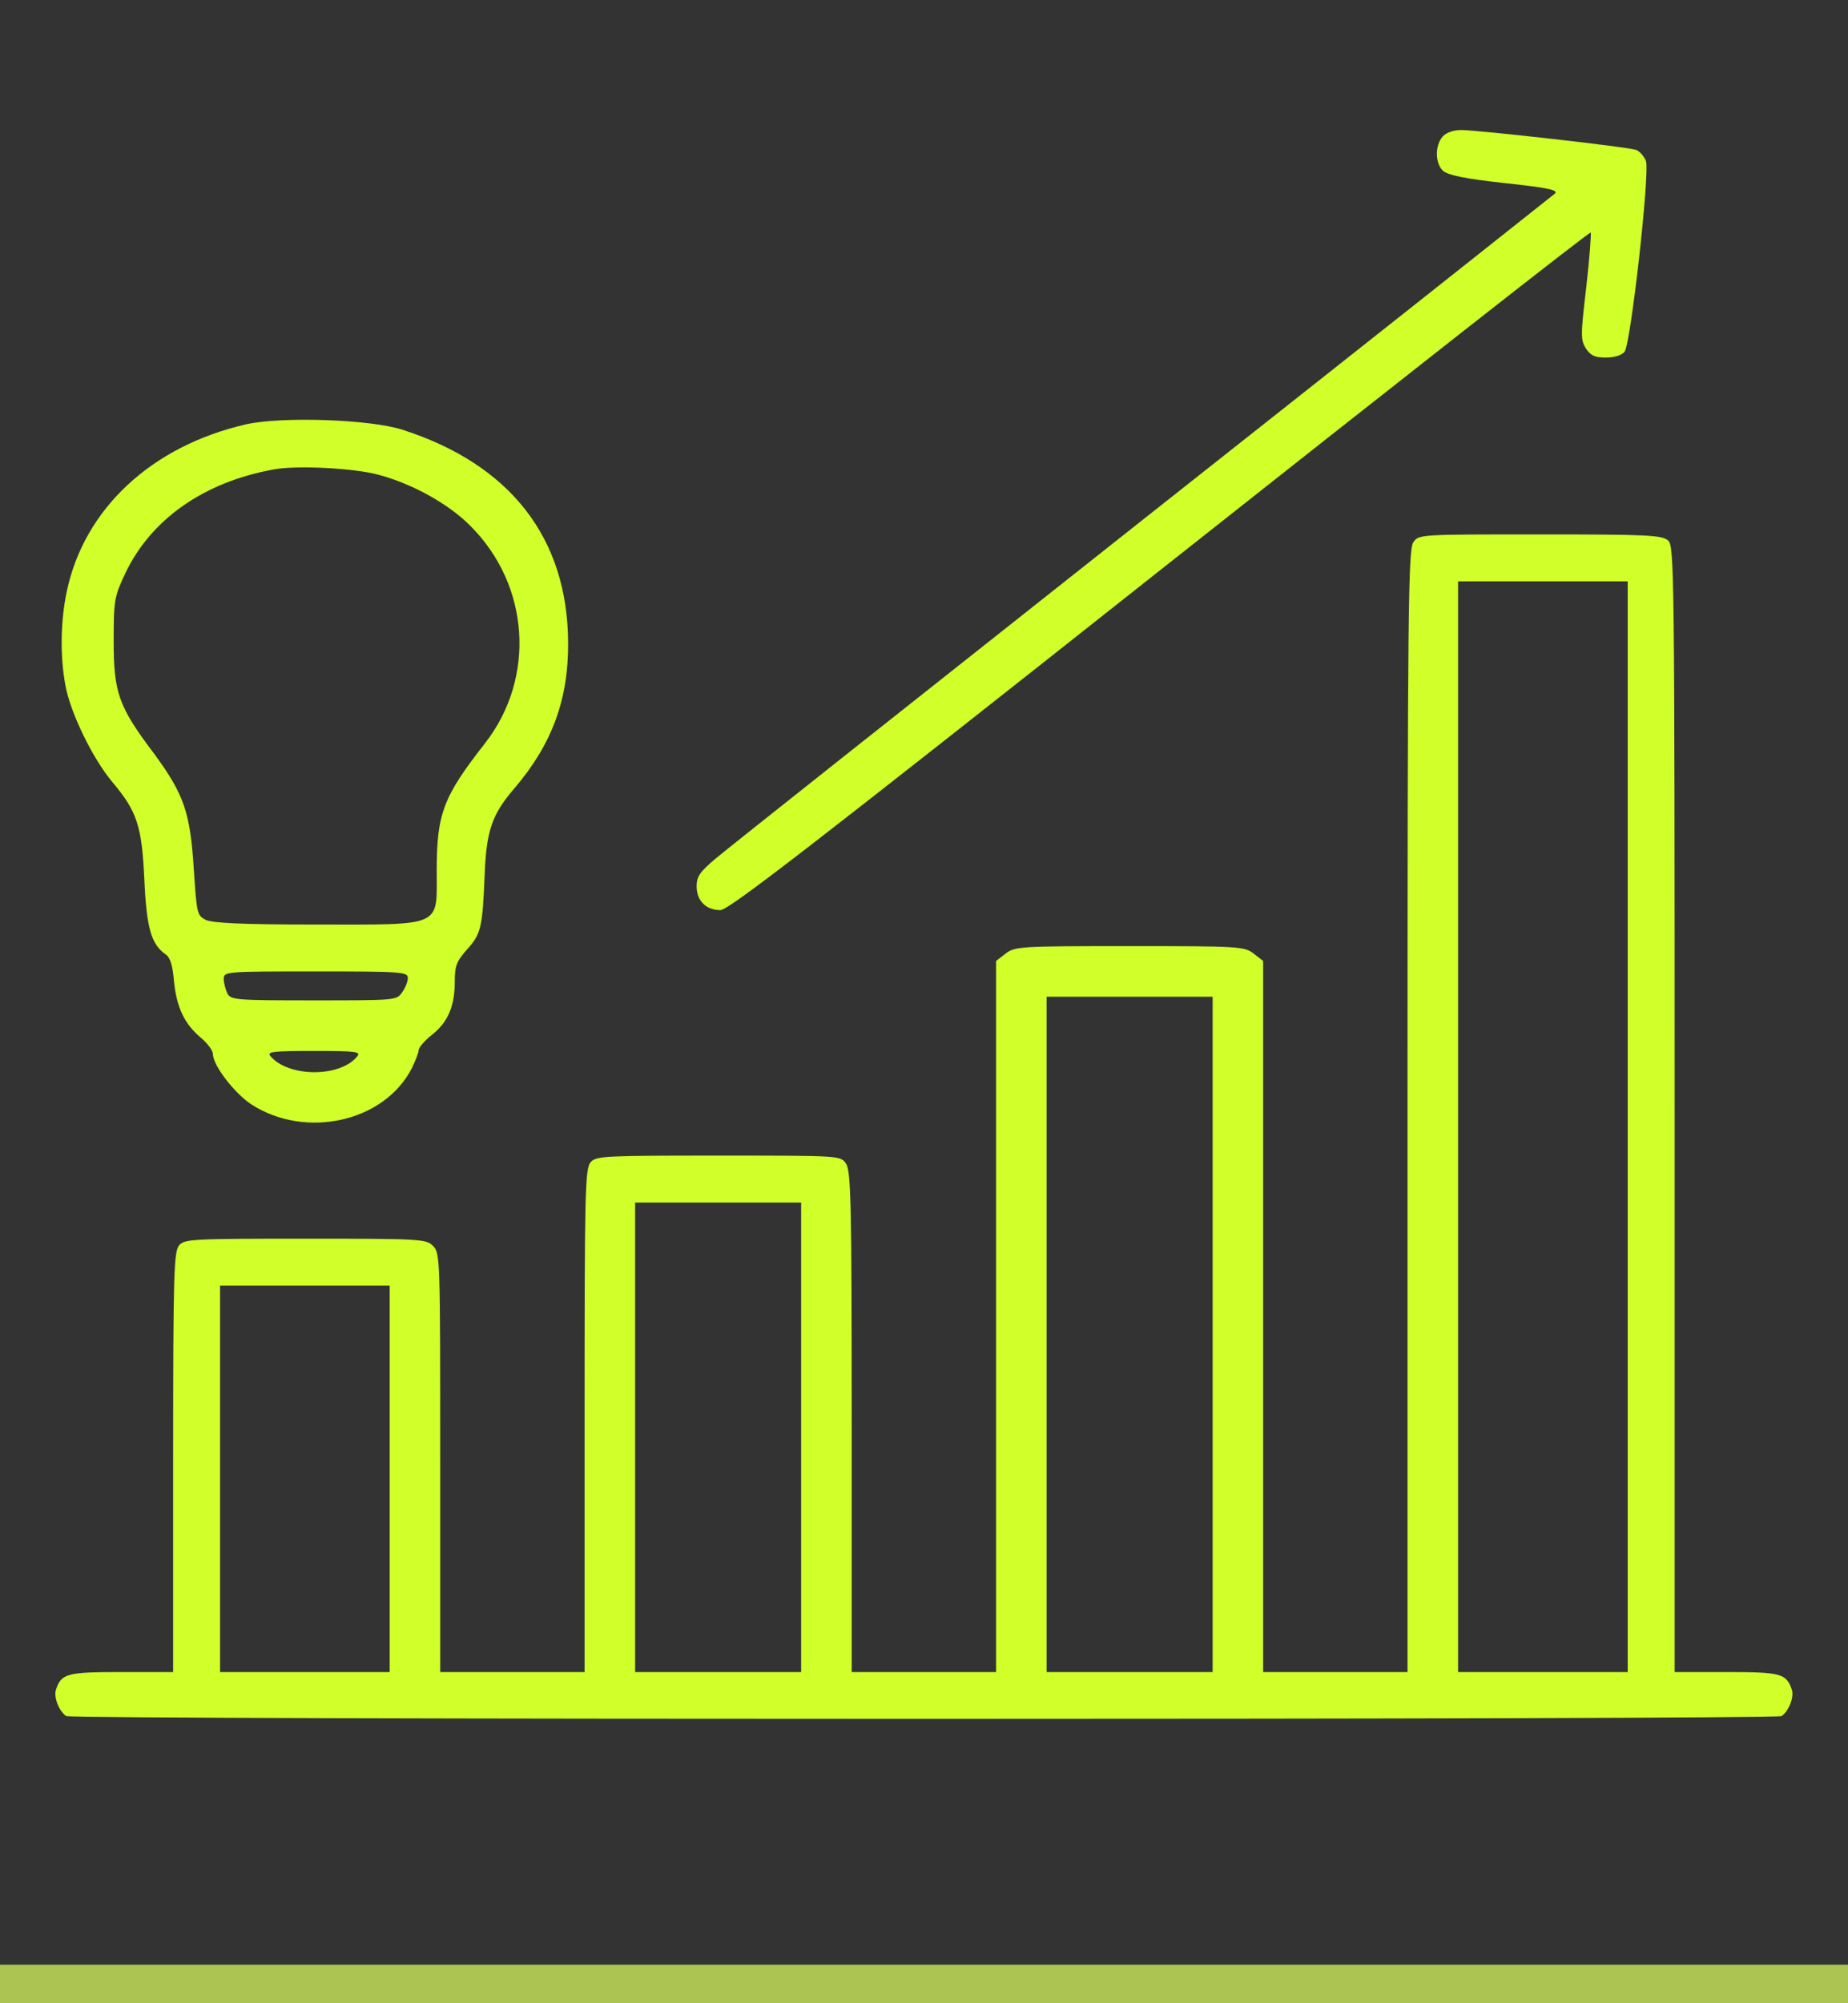 <svg width="48" height="52" viewBox="0 0 48 52" fill="none" xmlns="http://www.w3.org/2000/svg">
<rect x="0" y="0" width="48" height="52" fill="#333333" stroke="none"/>
<path d="M37.472 3.544C37.266 3.778 37.275 4.247 37.481 4.434C37.612 4.547 38.053 4.641 39.084 4.753C40.209 4.875 40.481 4.931 40.388 5.025C40.322 5.081 35.503 8.897 29.672 13.5C23.85 18.103 18.853 22.059 18.591 22.284C18.178 22.631 18.094 22.753 18.094 23.006C18.094 23.381 18.337 23.625 18.712 23.625C18.928 23.625 21.159 21.9 30.131 14.803C36.263 9.956 41.288 6.009 41.316 6.037C41.334 6.056 41.288 6.694 41.203 7.444C41.053 8.709 41.053 8.831 41.194 9.047C41.316 9.234 41.428 9.281 41.709 9.281C41.925 9.281 42.122 9.225 42.197 9.131C42.356 8.934 42.862 4.453 42.75 4.172C42.703 4.059 42.591 3.928 42.497 3.891C42.3 3.816 38.466 3.384 37.959 3.375C37.753 3.375 37.566 3.441 37.472 3.544Z" fill="#D0FF2A"/>
<path d="M6.393 11.014C3.937 11.577 2.184 13.208 1.734 15.355C1.574 16.105 1.556 17.014 1.696 17.774C1.818 18.486 2.409 19.695 2.915 20.296C3.562 21.064 3.684 21.439 3.749 22.827C3.806 24.092 3.928 24.505 4.293 24.767C4.424 24.852 4.481 25.049 4.518 25.461C4.584 26.145 4.79 26.577 5.212 26.933C5.39 27.083 5.531 27.27 5.531 27.364C5.531 27.655 6.093 28.386 6.543 28.677C7.959 29.577 9.984 29.117 10.696 27.73C10.79 27.533 10.874 27.327 10.874 27.261C10.874 27.195 11.024 27.017 11.212 26.867C11.634 26.539 11.812 26.117 11.812 25.489C11.812 25.067 11.859 24.955 12.131 24.645C12.496 24.242 12.534 24.083 12.59 22.667C12.637 21.542 12.787 21.13 13.368 20.455C14.334 19.32 14.765 18.167 14.756 16.686C14.746 13.967 13.256 12.055 10.453 11.155C9.609 10.883 7.321 10.808 6.393 11.014ZM9.843 12.327C10.715 12.561 11.662 13.086 12.215 13.649C13.762 15.186 13.921 17.596 12.599 19.292C11.512 20.68 11.343 21.12 11.343 22.602C11.343 24.083 11.531 23.999 8.212 23.999C6.281 23.999 5.512 23.961 5.343 23.877C5.118 23.764 5.109 23.708 5.034 22.564C4.94 21.083 4.781 20.624 4.003 19.564C3.074 18.336 2.953 17.98 2.953 16.639C2.953 15.57 2.971 15.486 3.253 14.886C3.918 13.48 5.296 12.514 7.106 12.186C7.696 12.074 9.206 12.149 9.843 12.327ZM10.593 25.386C10.593 25.48 10.527 25.649 10.443 25.761C10.303 25.967 10.265 25.967 8.156 25.967C6.131 25.967 5.999 25.958 5.906 25.789C5.859 25.686 5.812 25.517 5.812 25.414C5.812 25.217 5.849 25.217 8.203 25.217C10.434 25.217 10.593 25.227 10.593 25.386ZM9.271 27.43C8.821 27.974 7.481 27.964 7.021 27.411C6.928 27.299 7.096 27.28 8.156 27.28C9.271 27.28 9.384 27.299 9.271 27.43Z" fill="#D0FF2A"/>
<path d="M36.709 14.078C36.578 14.266 36.559 15.822 36.559 28.844V43.403H34.684H32.809V34.178V24.944L32.566 24.756C32.322 24.569 32.209 24.559 29.341 24.559C26.472 24.559 26.359 24.569 26.116 24.756L25.872 24.944V34.178V43.403H23.997H22.122V36.906C22.122 31.178 22.103 30.391 21.972 30.203C21.831 29.997 21.831 29.997 18.663 29.997C15.709 29.997 15.484 30.006 15.344 30.166C15.194 30.325 15.184 30.925 15.184 36.869V43.403H13.309H11.434V37.966C11.434 32.65 11.434 32.528 11.247 32.341C11.069 32.163 10.938 32.153 7.938 32.153C5.022 32.153 4.797 32.163 4.656 32.322C4.516 32.481 4.497 33.006 4.497 37.947V43.403H3.147C1.722 43.403 1.591 43.441 1.45 43.872C1.394 44.059 1.534 44.425 1.722 44.547C1.853 44.641 46.141 44.641 46.272 44.547C46.459 44.425 46.6 44.059 46.544 43.872C46.403 43.441 46.272 43.403 44.847 43.403H43.497V28.797C43.497 14.753 43.487 14.172 43.328 14.031C43.169 13.891 42.803 13.872 40 13.872C36.85 13.872 36.85 13.872 36.709 14.078ZM42.278 29.247V43.403H40.075H37.872V29.247V15.091H40.075H42.278V29.247ZM31.497 34.638V43.403H29.341H27.184V34.638V25.872H29.341H31.497V34.638ZM20.809 37.309V43.403H18.653H16.497V37.309V31.216H18.653H20.809V37.309ZM10.122 38.388V43.403H7.919H5.716V38.388V33.372H7.919H10.122V38.388Z" fill="#D0FF2A"/>
<line y1="51.5" x2="48" y2="51.5" stroke="#ABC452"/>
</svg>
